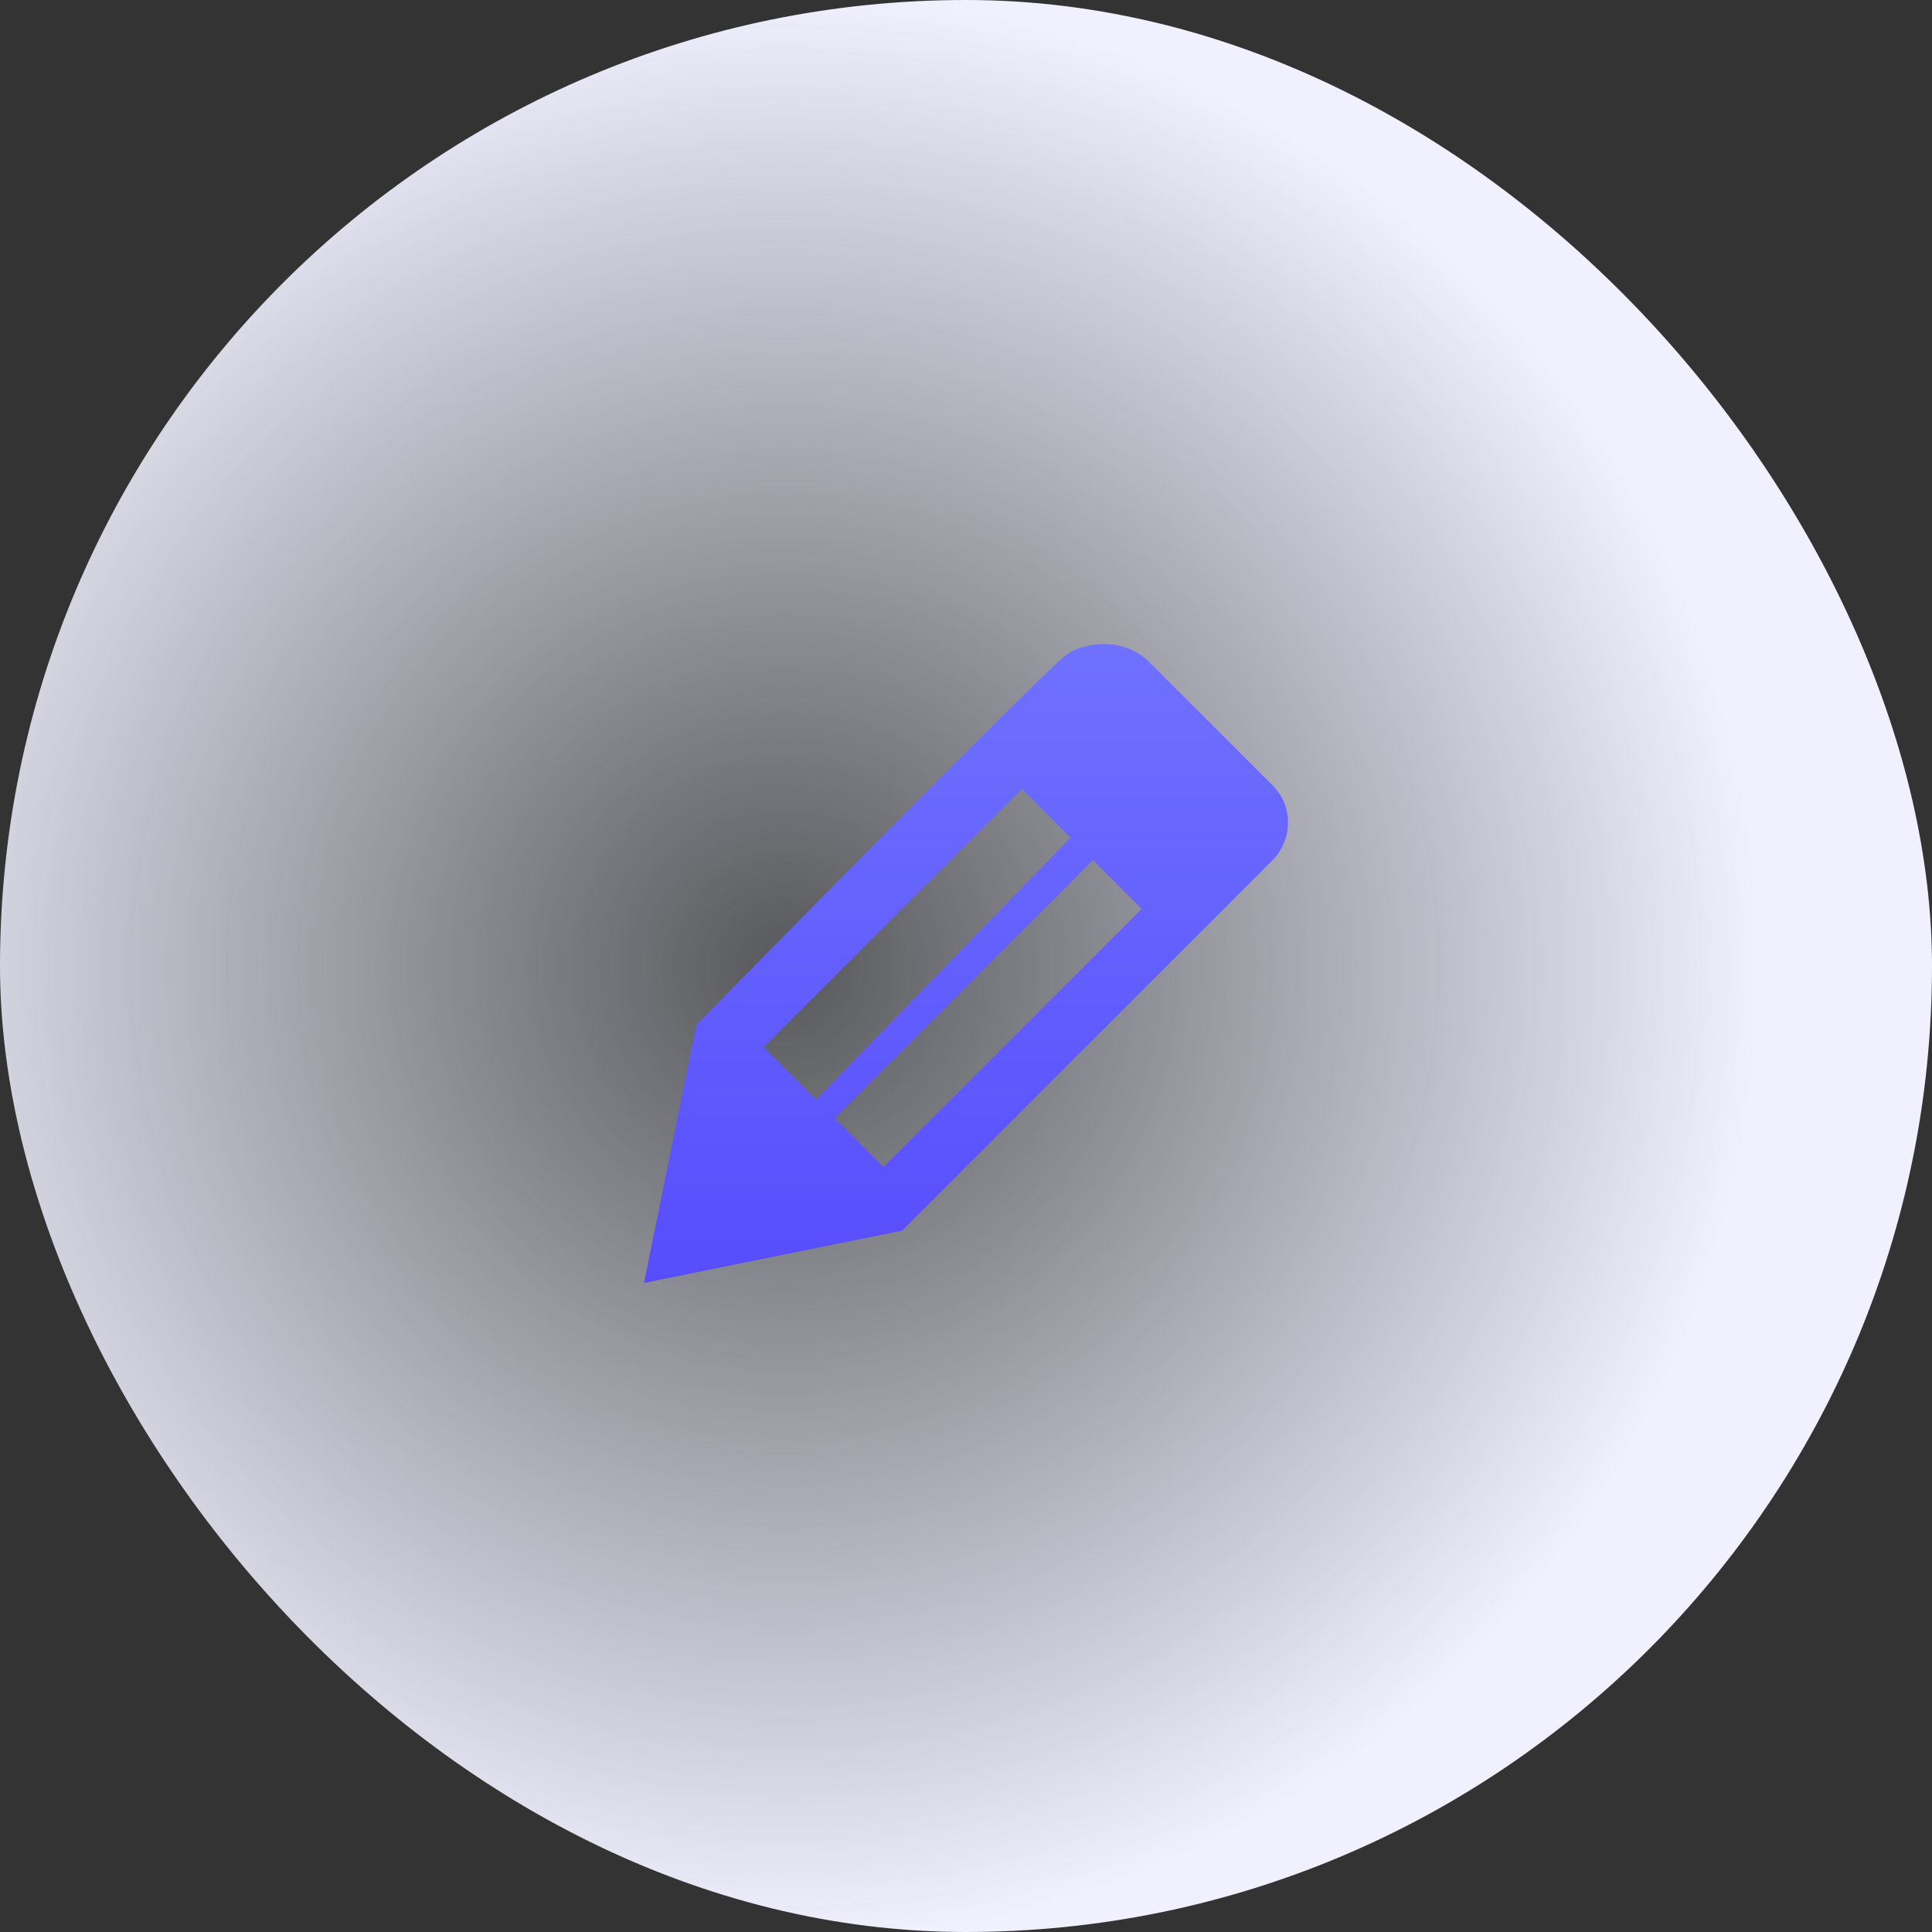 <svg width="48" height="48" viewBox="0 0 48 48" fill="none" xmlns="http://www.w3.org/2000/svg">
<rect x="0" y="0" width="48" height="48" fill="#333333" stroke="none"/>
<rect width="48" height="48" rx="24" fill="url(#paint0_radial_267_1006)"/>
<path d="M20.741 27.785L21.949 28.993L28.363 22.58L27.154 21.371L20.741 27.785ZM26.596 20.814L25.388 19.605L18.974 26.019L20.276 27.32L26.596 20.814ZM28.548 16.445L31.616 19.512C32.173 20.07 32.081 20.907 31.616 21.371L22.414 30.574L16 31.875L17.301 25.461C23.064 19.605 26.132 16.538 26.503 16.259C27.061 15.887 27.991 15.887 28.548 16.445Z" fill="url(#paint1_linear_267_1006)"/>
<defs>
<radialGradient id="paint0_radial_267_1006" cx="0" cy="0" r="1" gradientUnits="userSpaceOnUse" gradientTransform="translate(19.448 24) rotate(79.261) scale(24.428)">
<stop stop-color="#ECEEFD" stop-opacity="0.2"/>
<stop offset="1" stop-color="#F0F0FF"/>
</radialGradient>
<linearGradient id="paint1_linear_267_1006" x1="24" y1="16" x2="24" y2="31.875" gradientUnits="userSpaceOnUse">
<stop stop-color="#6F71FF"/>
<stop offset="1" stop-color="#574DFC"/>
</linearGradient>
</defs>
</svg>
